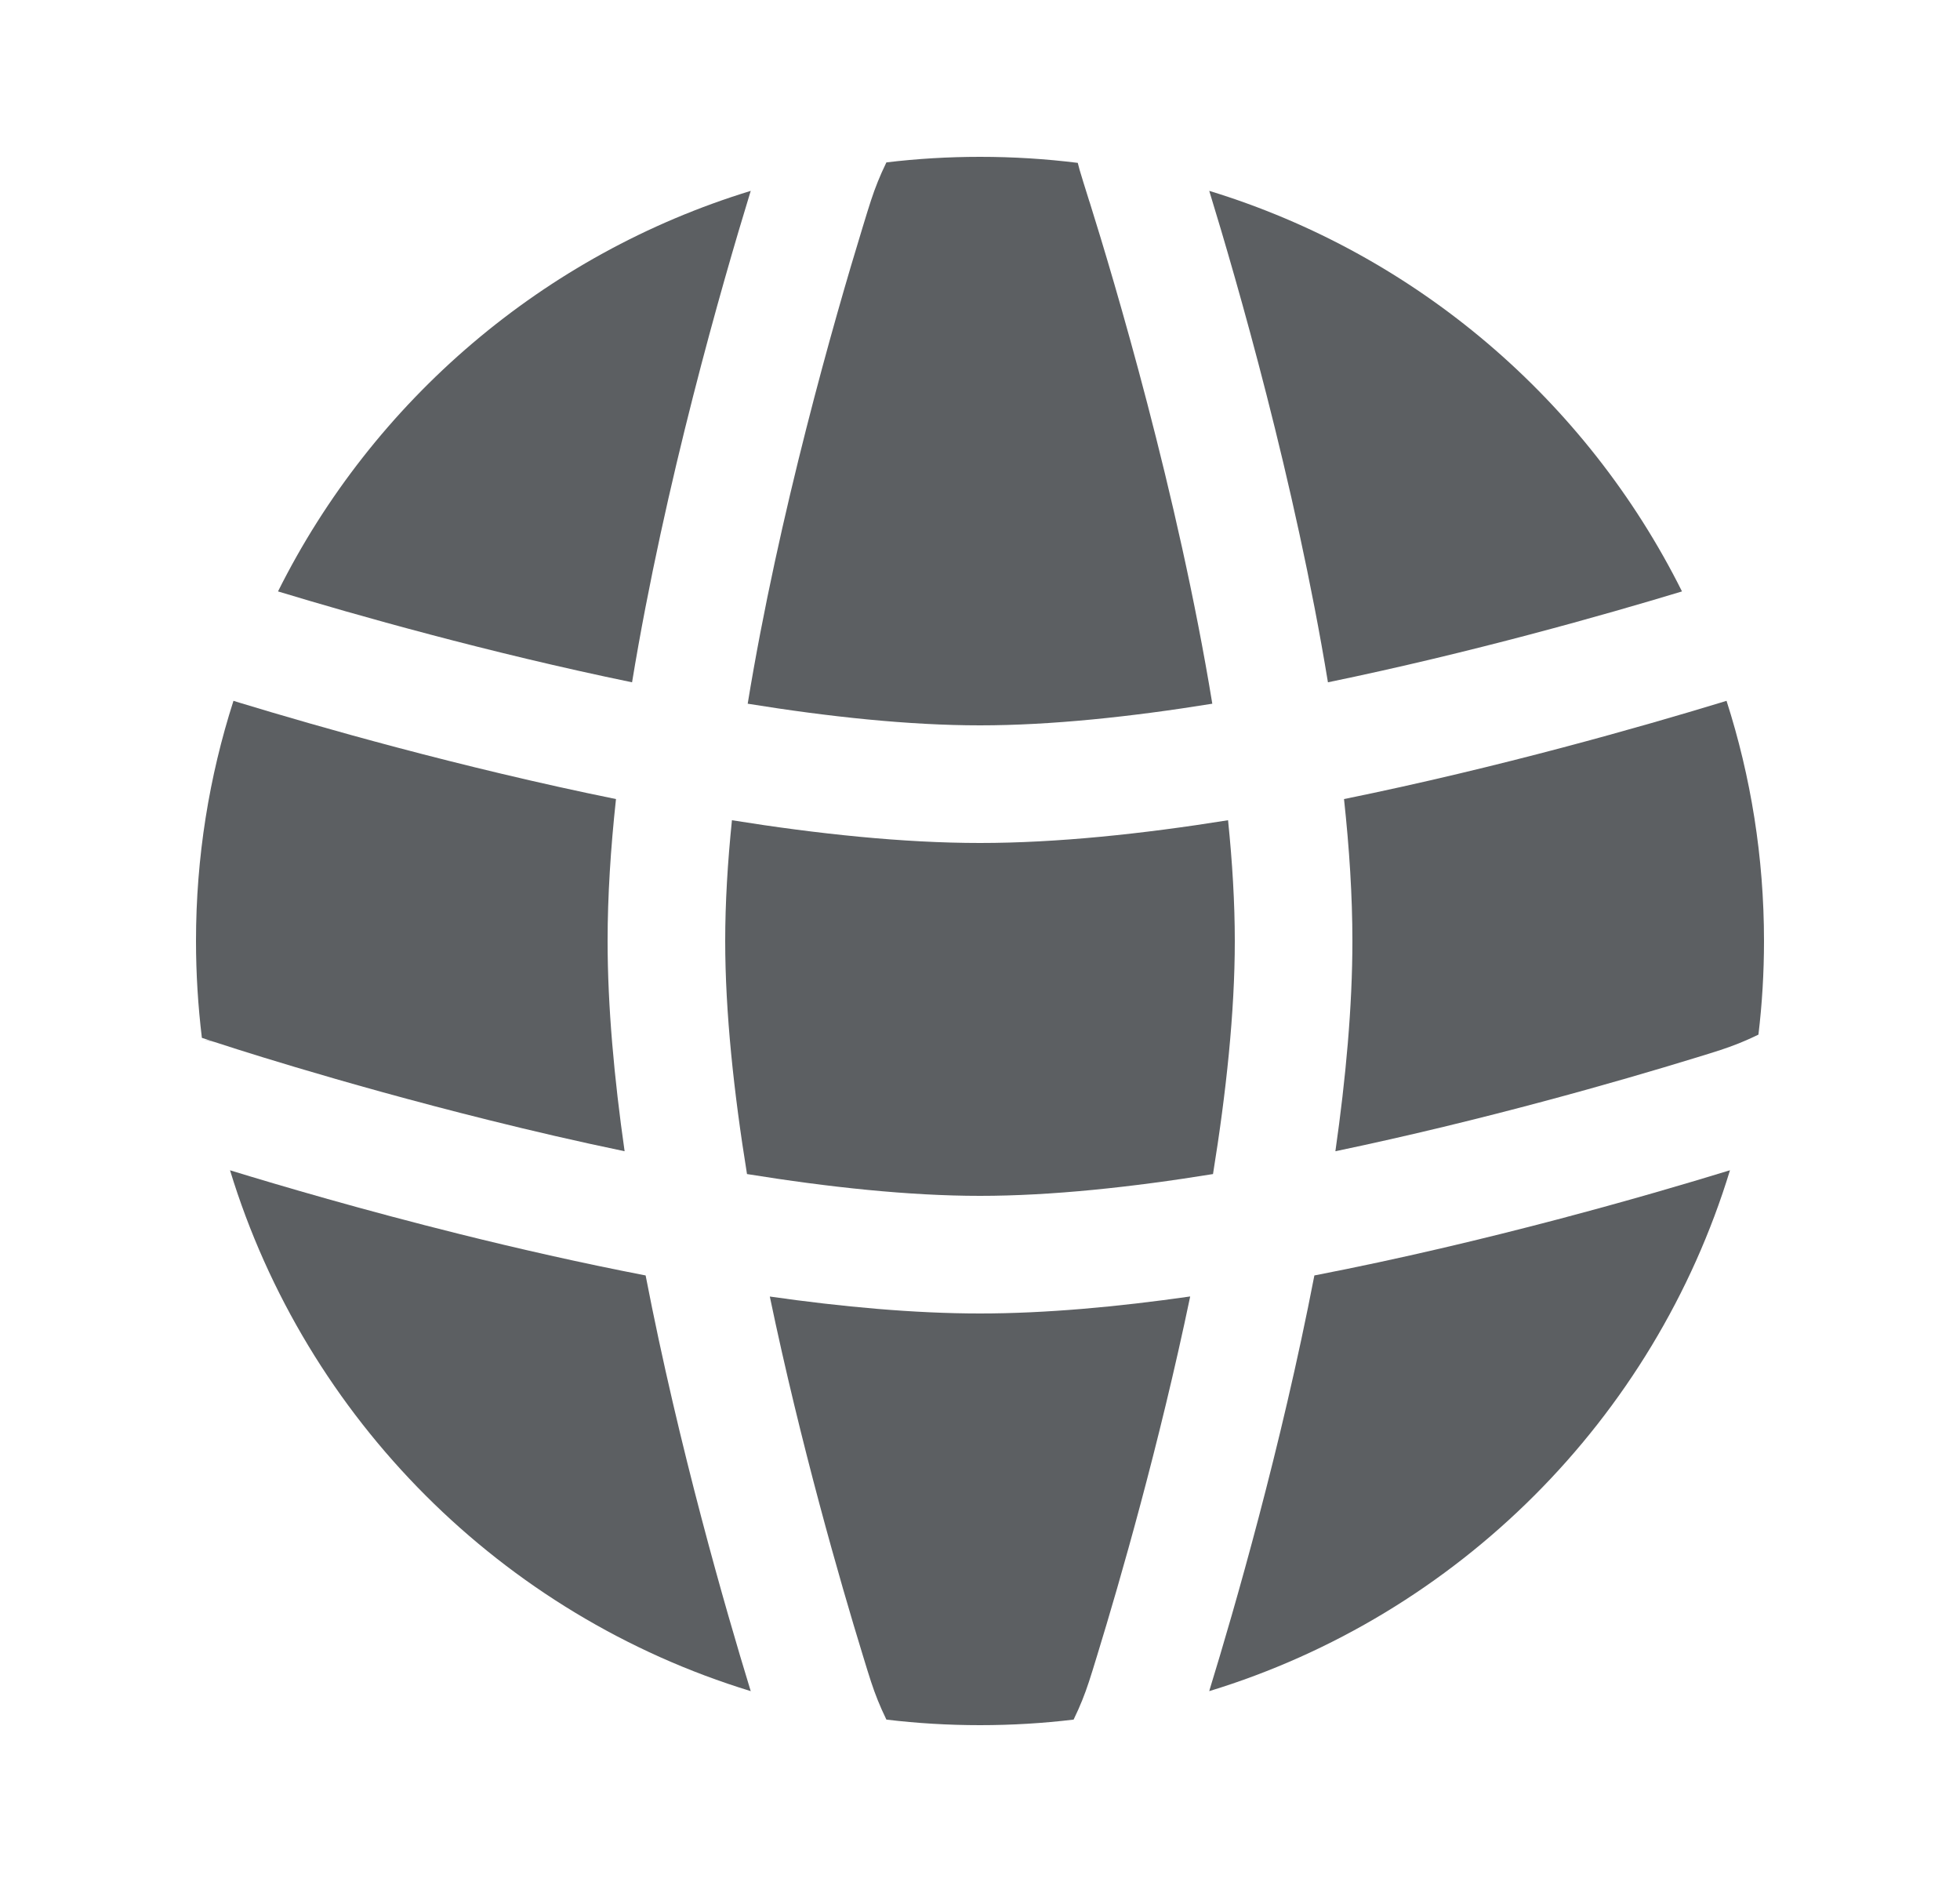 <svg width="25" height="24" viewBox="0 0 25 24" fill="none" xmlns="http://www.w3.org/2000/svg">
<path d="M15.664 10.46C15.719 10.996 15.75 11.515 15.75 12C15.75 12.909 15.64 13.935 15.472 14.972C14.435 15.14 13.409 15.25 12.5 15.25C11.595 15.25 10.57 15.14 9.528 14.972C9.36 13.934 9.25 12.909 9.25 12C9.25 11.515 9.281 10.996 9.336 10.46C10.43 10.635 11.521 10.75 12.5 10.75C13.48 10.75 14.57 10.635 15.664 10.46Z" fill="#5C5F62"/>
<path d="M17.143 10.19C17.211 10.817 17.25 11.428 17.25 12C17.25 12.835 17.166 13.751 17.033 14.681C18.921 14.287 20.667 13.784 21.602 13.497C21.904 13.405 22.022 13.368 22.182 13.304C22.261 13.272 22.334 13.24 22.429 13.194C22.476 12.803 22.5 12.404 22.5 12C22.5 10.931 22.332 9.902 22.022 8.937L21.941 8.962C20.964 9.259 19.134 9.785 17.143 10.19Z" fill="#5C5F62"/>
<path d="M21.454 7.542C20.471 7.84 18.766 8.324 16.938 8.701C16.517 6.142 15.779 3.59 15.424 2.434C18.064 3.24 20.24 5.109 21.454 7.542Z" fill="#5C5F62"/>
<path d="M15.463 8.974C14.429 9.141 13.406 9.25 12.5 9.25C11.594 9.25 10.571 9.141 9.537 8.974C9.933 6.552 10.641 4.079 11.003 2.898C11.095 2.596 11.132 2.478 11.196 2.318C11.228 2.239 11.26 2.166 11.306 2.071C11.697 2.024 12.096 2 12.5 2C12.922 2 13.338 2.026 13.747 2.077C13.756 2.11 13.764 2.14 13.771 2.168C13.795 2.251 13.832 2.367 13.893 2.563L13.9 2.583C14.208 3.564 15.026 6.299 15.463 8.974Z" fill="#5C5F62"/>
<path d="M8.062 8.701C8.481 6.153 9.214 3.615 9.568 2.459L9.576 2.434C6.936 3.24 4.76 5.109 3.546 7.542C4.529 7.84 6.234 8.324 8.062 8.701Z" fill="#5C5F62"/>
<path d="M2.978 8.937C2.668 9.902 2.5 10.931 2.5 12C2.5 12.418 2.526 12.83 2.575 13.235L2.733 13.287L2.734 13.287L2.736 13.288L2.737 13.288C2.788 13.305 4.274 13.796 6.232 14.283C6.785 14.421 7.37 14.557 7.967 14.681C7.834 13.751 7.75 12.835 7.75 12C7.75 11.428 7.789 10.817 7.857 10.19C5.866 9.785 4.035 9.259 3.058 8.962L3.051 8.96L2.978 8.937Z" fill="#5C5F62"/>
<path d="M12.5 16.75C13.335 16.75 14.251 16.666 15.181 16.533C14.787 18.421 14.284 20.167 13.997 21.102C13.905 21.404 13.868 21.522 13.804 21.682C13.772 21.761 13.74 21.834 13.694 21.929C13.303 21.976 12.904 22 12.5 22C12.096 22 11.697 21.976 11.306 21.929C11.26 21.834 11.228 21.761 11.196 21.682C11.132 21.522 11.095 21.404 11.003 21.102C10.716 20.167 10.213 18.422 9.819 16.534C10.746 16.666 11.662 16.75 12.5 16.75Z" fill="#5C5F62"/>
<path d="M5.87 15.739C4.632 15.431 3.577 15.121 2.934 14.924C3.902 18.095 6.405 20.598 9.576 21.566L9.568 21.541C9.259 20.532 8.661 18.468 8.235 16.265C7.407 16.105 6.602 15.921 5.87 15.739Z" fill="#5C5F62"/>
<path d="M22.041 14.931C21.032 15.241 18.968 15.839 16.765 16.265C16.339 18.468 15.741 20.532 15.431 21.541L15.424 21.566C18.595 20.598 21.098 18.095 22.066 14.924L22.041 14.931Z" fill="#5C5F62"/>
<path d="M2.605 13.26C2.64 13.264 2.668 13.269 2.677 13.271C2.685 13.273 2.698 13.277 2.703 13.278L2.713 13.281L2.719 13.283L2.725 13.284L2.729 13.286C2.727 13.285 2.671 13.271 2.605 13.26Z" fill="#5C5F62"/>
</svg>

